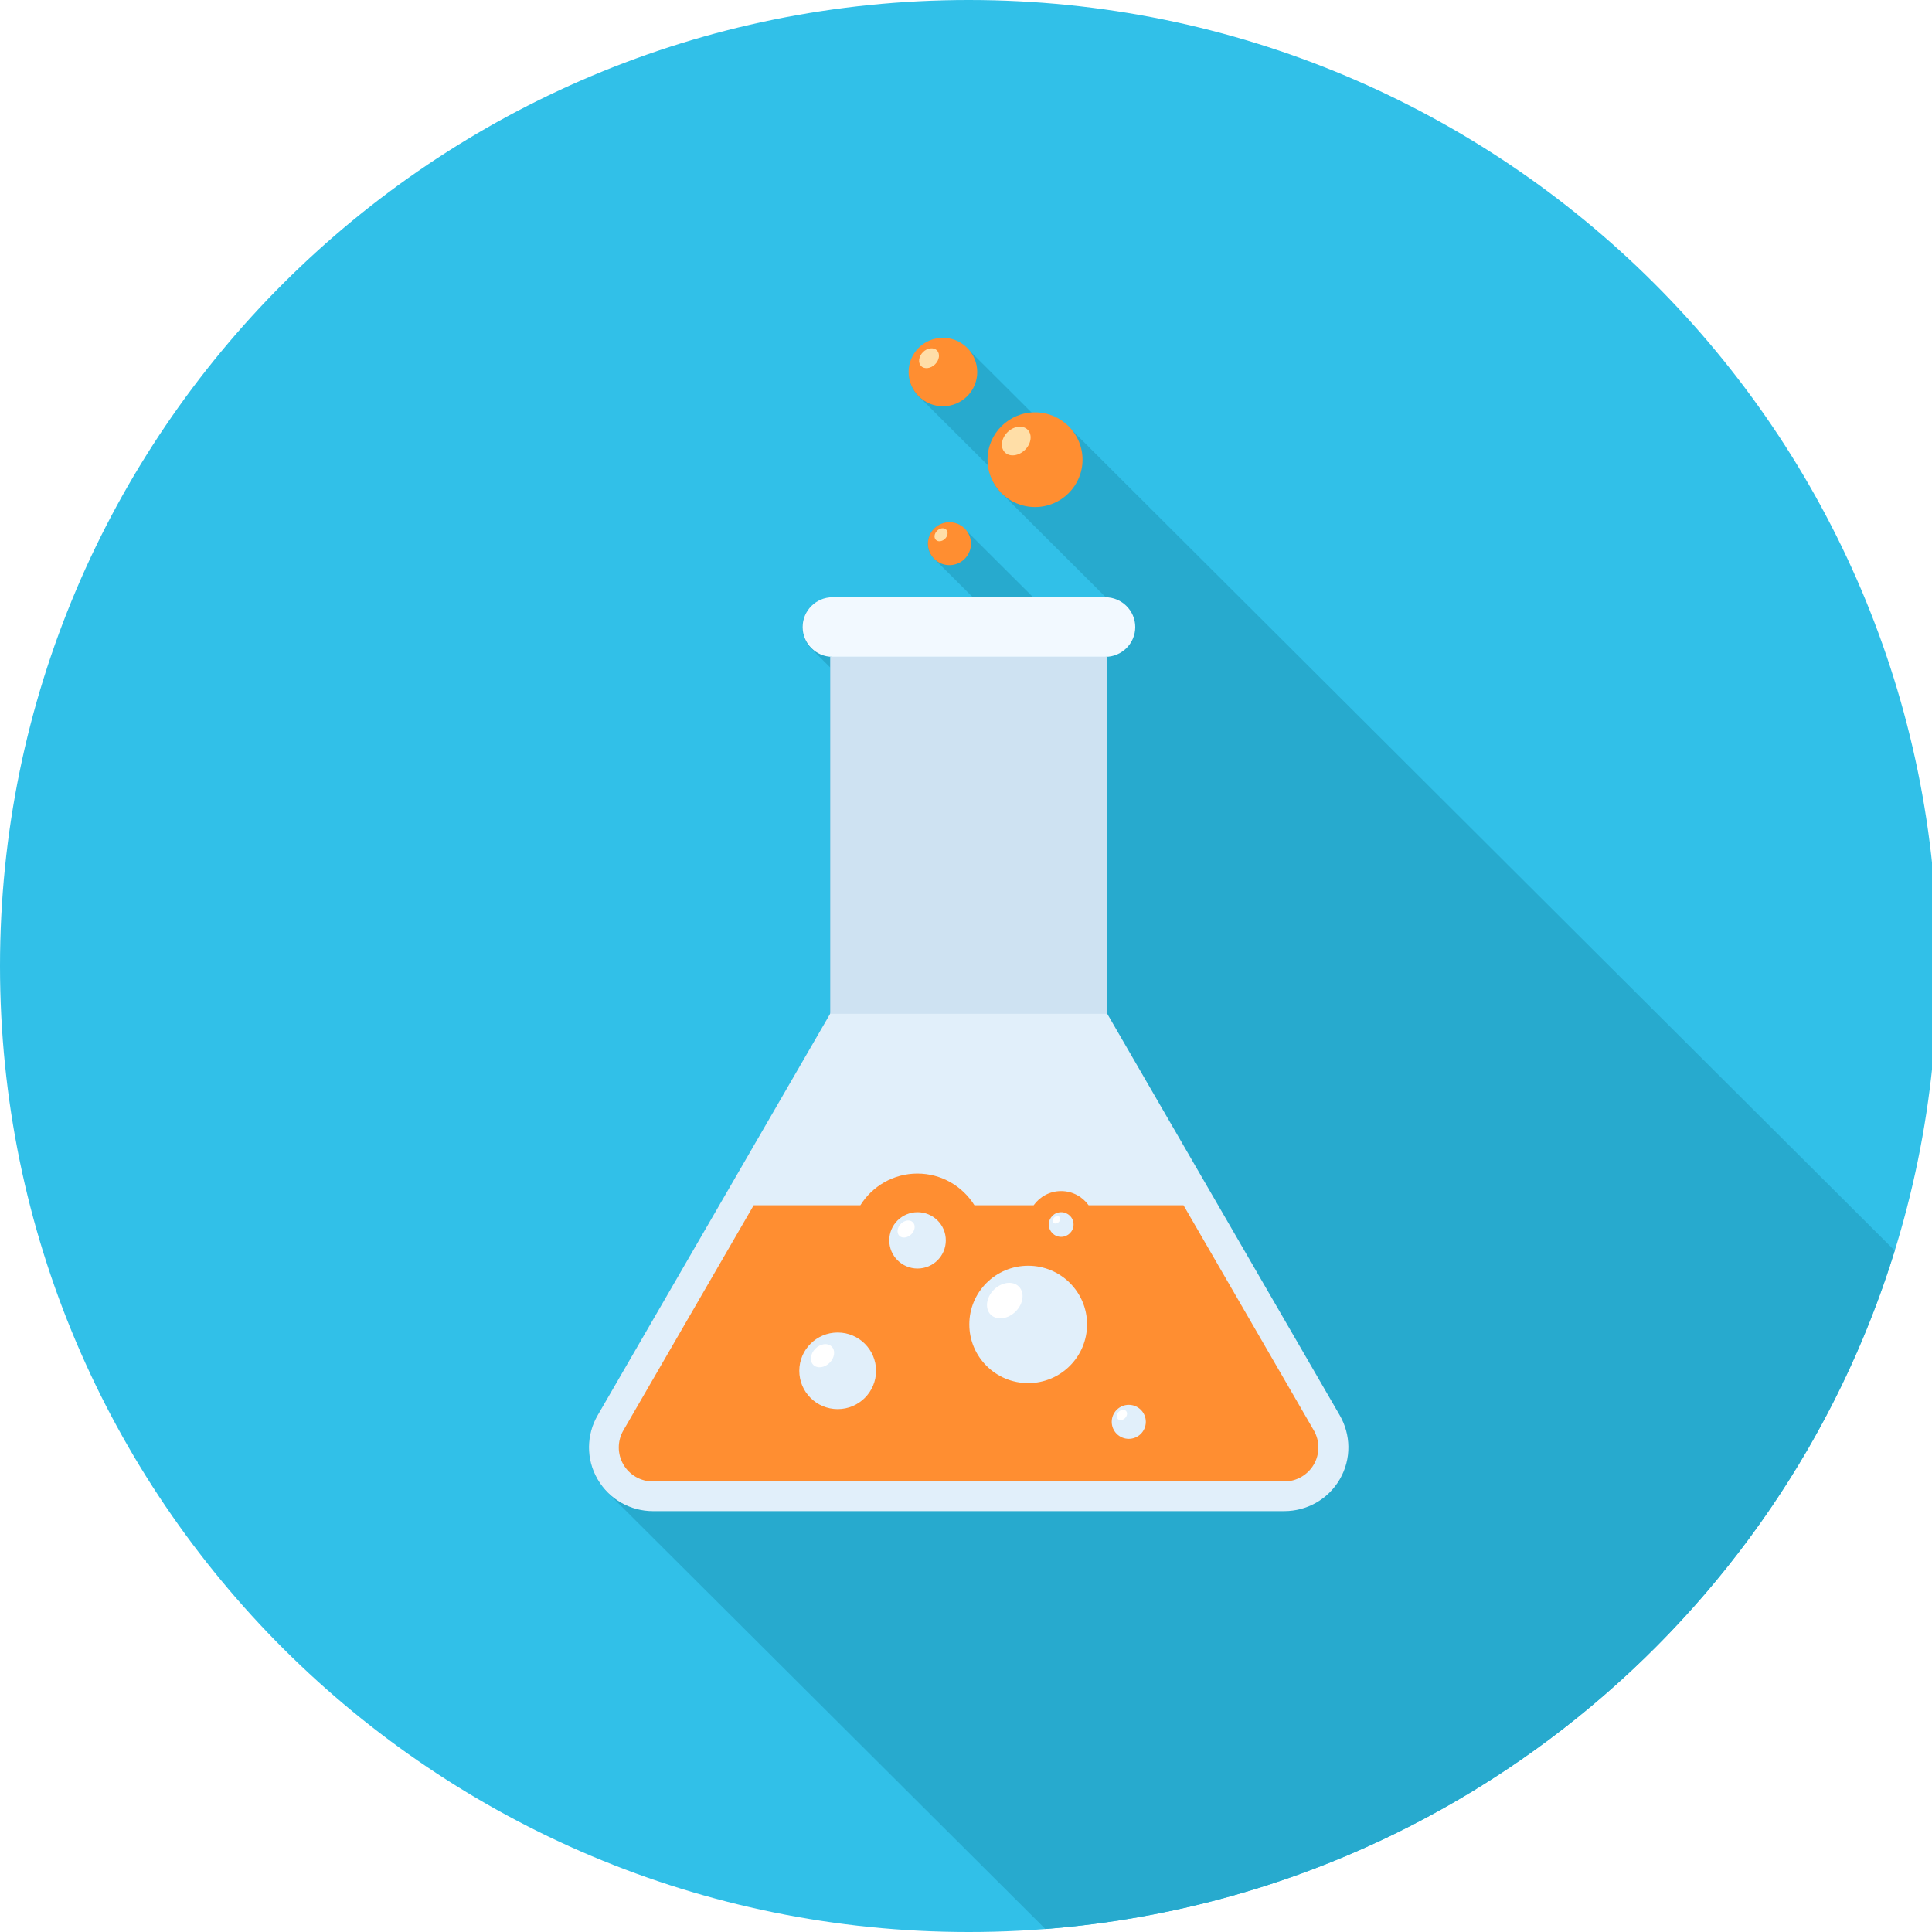 <svg width="350" height="350" viewBox="0 0 350 350" version="1.1" xmlns="http://www.w3.org/2000/svg" xmlns:xlink="http://www.w3.org/1999/xlink">
<rect x="0" y="0" width="350" height="350" fill="#333333" stroke="none"/>
<title>ICON 1</title>
<desc>Created using Figma</desc>
<g id="Canvas" transform="translate(44192 -34754)">
<clipPath id="clip-0" clip-rule="evenodd">
<path d="M -44192 34754L -43842 34754L -43842 35104L -44192 35104L -44192 34754Z" fill="#FFFFFF"/>
</clipPath>
<g id="ICON 1" clip-path="url(#clip-0)">
<path d="M -44192 34754L -43842 34754L -43842 35104L -44192 35104L -44192 34754Z" fill="#FFFFFF"/>
<g id="004-flask">
<g id="Vector">
<use xlink:href="#path0_fill" transform="translate(-44192 34754)" fill="#31C0E8"/>
</g>
<g id="Vector">
<use xlink:href="#path1_fill" transform="translate(-44085.3 34815.3)" fill="#27AACE"/>
</g>
<g id="Vector">
<use xlink:href="#path2_fill" transform="translate(-44046.6 34862.2)" fill="#F2F9FF"/>
</g>
<g id="Vector">
<use xlink:href="#path3_fill" transform="translate(-44085.3 34894.3)" fill="#E1EFFA"/>
</g>
<g id="Vector">
<use xlink:href="#path4_fill" transform="translate(-44079.9 34966.6)" fill="#FF8E31"/>
</g>
<g id="Vector">
<use xlink:href="#path5_fill" transform="translate(-44041.6 34873)" fill="#CEE2F2"/>
</g>
<g id="Vector">
<use xlink:href="#path6_fill" transform="translate(-44027.4 34815.2)" fill="#FF8E31"/>
</g>
<g id="Vector">
<use xlink:href="#path7_fill" transform="translate(-44025.5 34817.1)" fill="#FFDEA7"/>
</g>
<g id="Vector">
<use xlink:href="#path8_fill" transform="translate(-44013.1 34828.7)" fill="#FF8E31"/>
</g>
<g id="Vector">
<use xlink:href="#path9_fill" transform="translate(-44010.5 34831.3)" fill="#FFDEA7"/>
</g>
<g id="Vector">
<use xlink:href="#path10_fill" transform="translate(-44023.9 34848.6)" fill="#FF8E31"/>
</g>
<g id="Vector">
<use xlink:href="#path11_fill" transform="translate(-44022.7 34849.7)" fill="#FFDEA7"/>
</g>
<g id="Vector">
<use xlink:href="#path12_fill" transform="translate(-44002 34973.6)" fill="#E1EFFA"/>
</g>
<g id="Vector">
<use xlink:href="#path13_fill" transform="translate(-44001.3 34974.3)" fill="#FFFFFF"/>
</g>
<g id="Vector">
<use xlink:href="#path14_fill" transform="translate(-44030.9 34973.6)" fill="#E1EFFA"/>
</g>
<g id="Vector">
<use xlink:href="#path15_fill" transform="translate(-44029.4 34975.1)" fill="#FFFFFF"/>
</g>
<g id="Vector">
<use xlink:href="#path16_fill" transform="translate(-44047.2 34995.4)" fill="#E1EFFA"/>
</g>
<g id="Vector">
<use xlink:href="#path17_fill" transform="translate(-44045.1 34997.5)" fill="#FFFFFF"/>
</g>
<g id="Vector">
<use xlink:href="#path18_fill" transform="translate(-44016.4 34983.3)" fill="#E1EFFA"/>
</g>
<g id="Vector">
<use xlink:href="#path19_fill" transform="translate(-44013.2 34986.4)" fill="#FFFFFF"/>
</g>
<g id="Vector">
<use xlink:href="#path20_fill" transform="translate(-43990.6 35008.5)" fill="#E1EFFA"/>
</g>
<g id="Vector">
<use xlink:href="#path21_fill" transform="translate(-43989.7 35009.4)" fill="#FFFFFF"/>
</g>
</g>
</g>
</g>
<defs>
<path id="path0_fill" d="M 351 175.002C 351 271.65 272.425 350 175.5 350C 78.571 350 0 271.65 0 175.002C 0 78.348 78.571 1.78359e-11 175.5 1.78359e-11C 272.425 1.78455e-11 351 78.348 351 175.002Z"/>
<path id="path1_fill" d="M 87.464 16.595L 86.309 15.447C 84.83 14.222 82.924 13.475 80.844 13.475C 80.651 13.475 80.468 13.517 80.277 13.528L 68.536 1.824C 67.433 0.695 65.876 1.16826e-06 64.149 1.16826e-06C 60.716 1.16826e-06 57.931 2.774 57.931 6.199C 57.931 7.702 58.459 9.052 59.361 10.126L 60.189 10.977C 60.236 11.001 60.263 11.024 60.287 11.048L 72.334 23.061C 72.53 24.737 73.177 26.272 74.201 27.526L 75.356 28.678L 93.743 47.013C 93.662 47.007 93.588 46.974 93.507 46.974L 85.183 46.974L 80.54 46.974L 68.305 34.775L 67.781 34.252C 67.103 33.652 66.252 33.326 65.301 33.326C 63.145 33.326 61.388 35.074 61.388 37.225C 61.388 38.176 61.716 39.026 62.318 39.703L 62.842 40.227L 69.611 46.976L 44.064 46.976C 41.08 46.976 38.649 49.4 38.649 52.354C 38.649 52.71 38.69 53.054 38.753 53.395C 38.769 53.464 38.791 53.525 38.807 53.596C 38.872 53.869 38.954 54.139 39.06 54.398C 39.079 54.445 39.1 54.494 39.123 54.538C 39.248 54.821 39.395 55.094 39.565 55.35C 39.575 55.363 39.579 55.374 39.59 55.388C 39.684 55.528 39.769 55.672 39.874 55.801C 39.981 55.916 40.097 56.026 40.212 56.137C 40.231 56.156 40.25 56.175 40.268 56.195C 40.384 56.305 40.487 56.424 40.601 56.526L 43.688 59.604L 43.688 122.401L 1.54 195.155C -0.438 198.63 -0.587 203.028 1.54 206.73C 2.019 207.552 2.595 208.305 3.221 208.954L 3.673 209.381L 82.678 288.157C 155.475 282.467 215.797 232.532 236.545 165.265L 87.464 16.595Z"/>
<path id="path2_fill" d="M 60.262 5.392C 60.262 8.363 57.831 10.789 54.856 10.789L 5.409 10.789C 2.429 10.789 -2.00844e-06 8.363 -2.00844e-06 5.392C -2.00844e-06 2.43 2.429 -4.25581e-06 5.409 -4.25581e-06L 54.856 -4.25581e-06C 57.831 0.001 60.262 2.431 60.262 5.392Z"/>
<path id="path3_fill" d="M 11.594 133.455C 7.587 133.455 3.702 131.379 1.555 127.679C -0.595 123.973 -0.441 119.579 1.555 116.119L 68.787 1.16826e-06L 136.02 116.117C 138.013 119.579 138.167 123.971 136.02 127.677C 133.87 131.377 129.984 133.452 125.979 133.452L 11.594 133.452L 11.594 133.455Z"/>
<path id="path4_fill" d="M 125.913 46.536L 102.303 5.745L 85.114 5.745C 84.005 4.195 82.19 3.173 80.13 3.173C 78.078 3.173 76.264 4.195 75.156 5.745L 64.43 5.745C 62.274 2.298 58.465 2.33652e-06 54.098 2.33652e-06C 49.74 2.33652e-06 45.918 2.298 43.763 5.745L 24.438 5.745L 0.827 46.536C -0.276 48.437 -0.276 50.799 0.827 52.699C 1.92 54.594 3.968 55.781 6.176 55.781L 120.562 55.781C 122.769 55.781 124.82 54.594 125.912 52.699C 127.015 50.799 127.015 48.437 125.913 46.536Z"/>
<path id="path5_fill" d="M 50.216 0L 0 0L 0 64.654L 50.216 64.654L 50.216 0Z"/>
<path id="path6_fill" d="M 6.218 12.4C 9.652 12.4 12.436 9.625 12.436 6.2C 12.436 2.776 9.652 0 6.218 0C 2.784 0 -2.67792e-06 2.776 -2.67792e-06 6.2C -2.67792e-06 9.625 2.784 12.4 6.218 12.4Z"/>
<path id="path7_fill" d="M 3.231 0.378C 3.839 0.983 3.689 2.115 2.902 2.897C 2.116 3.679 0.979 3.828 0.373 3.219C -0.235 2.614 -0.081 1.487 0.702 0.694C 1.488 -0.088 2.623 -0.231 3.231 0.378Z"/>
<path id="path8_fill" d="M 17.211 8.575C 17.211 13.318 13.354 17.159 8.608 17.159C 3.856 17.159 -4.18425e-06 13.318 -4.18425e-06 8.575C -4.18425e-06 3.841 3.856 -2.08618e-06 8.608 -2.08618e-06C 13.352 -2.08618e-06 17.211 3.841 17.211 8.575Z"/>
<path id="path9_fill" d="M 4.668 0.544C 5.538 1.423 5.34 3.05 4.199 4.188C 3.056 5.316 1.419 5.528 0.544 4.653C -0.334 3.769 -0.127 2.142 1.005 1.01C 2.151 -0.128 3.783 -0.334 4.668 0.544Z"/>
<path id="path10_fill" d="M 7.802 3.888C 7.802 6.039 6.049 7.782 3.903 7.782C 1.746 7.782 4.93741e-06 6.039 4.93741e-06 3.888C 4.93741e-06 1.741 1.746 -1.63485e-06 3.903 -1.63485e-06C 6.049 -0.001 7.802 1.742 7.802 3.888Z"/>
<path id="path11_fill" d="M 2.119 0.249C 2.516 0.642 2.414 1.386 1.906 1.899C 1.383 2.411 0.646 2.504 0.249 2.111C -0.151 1.711 -0.061 0.973 0.462 0.455C 0.971 -0.06 1.718 -0.151 2.119 0.249Z"/>
<path id="path12_fill" d="M 4.486 2.228C 4.486 3.467 3.478 4.469 2.236 4.469C 0.998 4.469 8.03375e-06 3.467 8.03375e-06 2.228C 8.03375e-06 0.994 0.999 -3.43311e-06 2.236 -3.43311e-06C 3.478 -0.001 4.486 0.994 4.486 2.228Z"/>
<path id="path13_fill" d="M 1.216 0.14C 1.448 0.371 1.388 0.799 1.098 1.093C 0.798 1.385 0.372 1.443 0.143 1.212C -0.088 0.986 -0.034 0.559 0.268 0.267C 0.562 -0.031 0.985 -0.089 1.216 0.14Z"/>
<path id="path14_fill" d="M 10.243 5.104C 10.243 7.922 7.949 10.207 5.123 10.207C 2.292 10.207 -7.53164e-07 7.922 -7.53164e-07 5.104C -7.53164e-07 2.282 2.292 6.342e-06 5.123 6.342e-06C 7.949 6.342e-06 10.243 2.282 10.243 5.104Z"/>
<path id="path15_fill" d="M 2.769 0.323C 3.299 0.848 3.177 1.821 2.501 2.488C 1.82 3.171 0.851 3.295 0.319 2.772C -0.194 2.254 -0.081 1.279 0.604 0.602C 1.281 -0.074 2.251 -0.2 2.769 0.323Z"/>
<path id="path16_fill" d="M 13.906 6.937C 13.906 10.768 10.795 13.876 6.96 13.876C 3.113 13.876 2.51055e-06 10.769 2.51055e-06 6.937C 2.51055e-06 3.108 3.112 9.51299e-06 6.96 9.51299e-06C 10.795 9.51299e-06 13.906 3.106 13.906 6.937Z"/>
<path id="path17_fill" d="M 3.764 0.443C 4.482 1.149 4.313 2.474 3.392 3.387C 2.47 4.302 1.156 4.472 0.434 3.762C -0.266 3.056 -0.105 1.735 0.81 0.823C 1.735 -0.101 3.06 -0.274 3.764 0.443Z"/>
<path id="path18_fill" d="M 21.332 10.624C 21.332 16.496 16.553 21.265 10.665 21.265C 4.772 21.265 8.36849e-07 16.496 8.36849e-07 10.624C 8.36849e-07 4.755 4.77 -6.54789e-06 10.665 -6.54789e-06C 16.555 -0.001 21.332 4.753 21.332 10.624Z"/>
<path id="path19_fill" d="M 5.773 0.676C 6.866 1.761 6.605 3.788 5.199 5.185C 3.79 6.592 1.768 6.851 0.675 5.76C -0.412 4.68 -0.161 2.656 1.248 1.247C 2.658 -0.155 4.688 -0.417 5.773 0.676Z"/>
<path id="path20_fill" d="M 3.089 6.161C 4.795 6.161 6.178 4.782 6.178 3.08C 6.178 1.379 4.795 -7.67715e-06 3.089 -7.67715e-06C 1.383 -7.67715e-06 6.69479e-06 1.379 6.69479e-06 3.08C 6.69479e-06 4.782 1.383 6.161 3.089 6.161Z"/>
<path id="path21_fill" d="M 1.677 0.194C 1.998 0.511 1.917 1.097 1.51 1.505C 1.102 1.907 0.517 1.984 0.192 1.668C -0.115 1.356 -0.05 0.764 0.362 0.362C 0.771 -0.047 1.366 -0.119 1.677 0.194Z"/>
</defs>
</svg>
